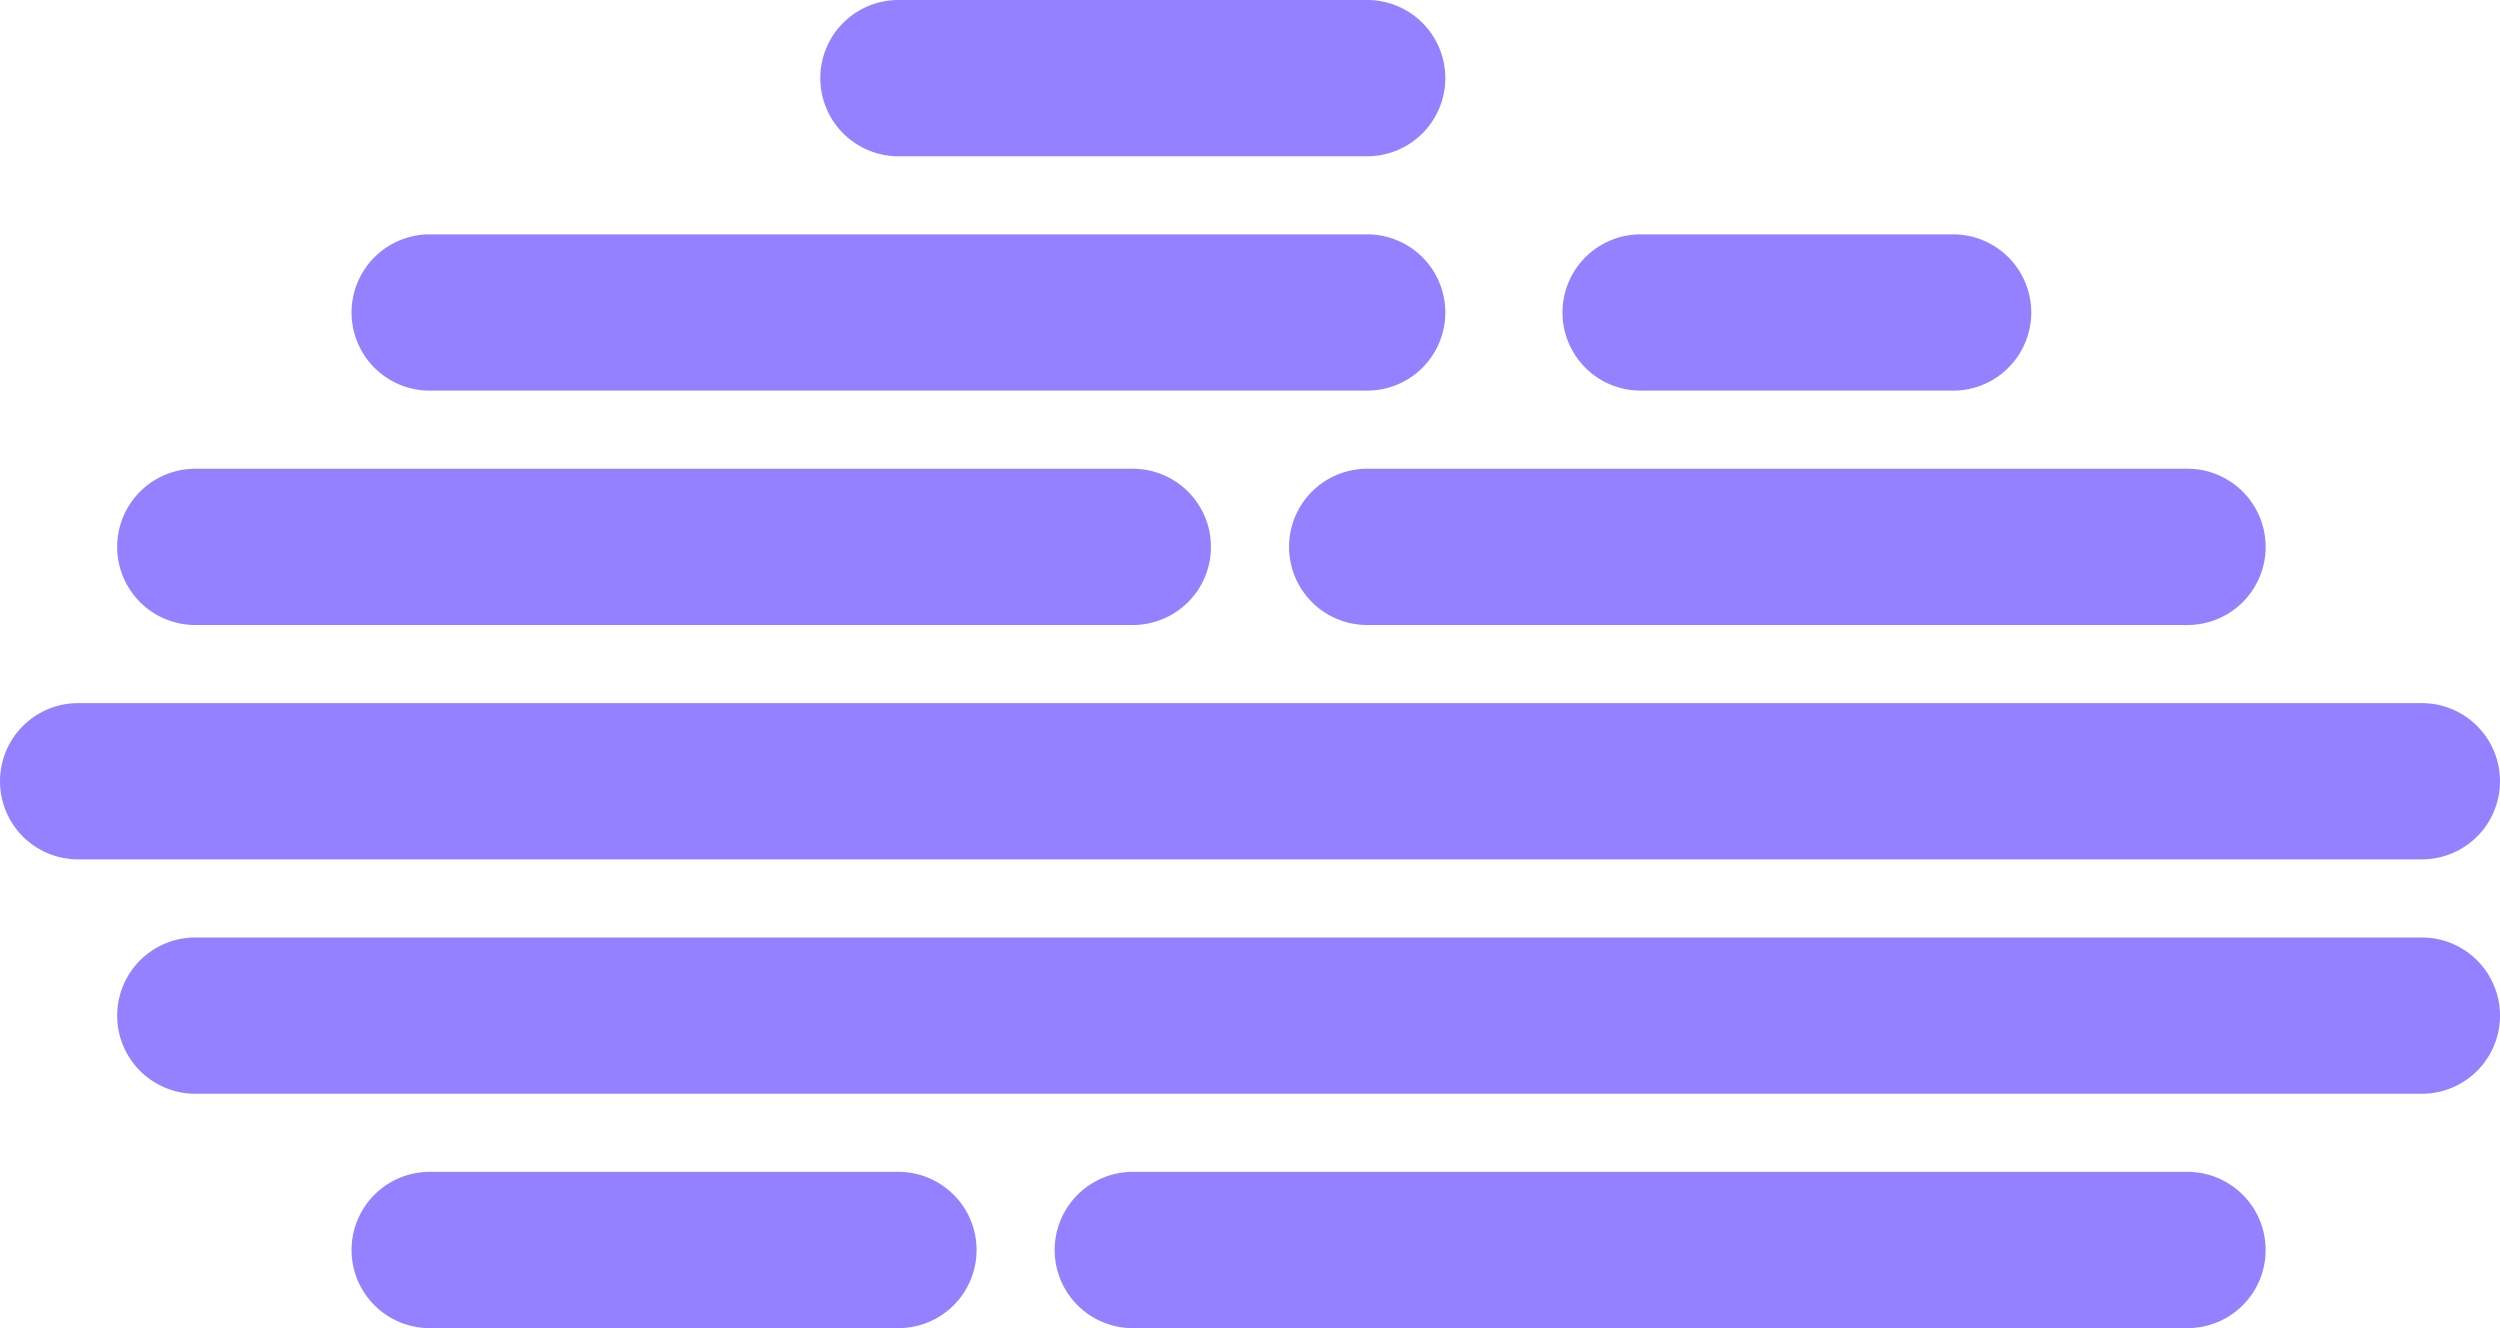 <svg xmlns="http://www.w3.org/2000/svg" viewBox="2265 -1891 64 34"><defs><style>.a{fill:#9381ff;}</style></defs><g transform="translate(2249 -1925)"><path class="a" d="M39,38H51a2,2,0,0,0,0-4H39a2,2,0,0,0,0,4Z"/><path class="a" d="M27,44H51a2,2,0,0,0,0-4H27a2,2,0,0,0,0,4Z"/><path class="a" d="M21,50H45a2,2,0,0,0,0-4H21a2,2,0,1,0,0,4Z"/><path class="a" d="M80,54a2,2,0,0,0-2-2H18a2,2,0,0,0,0,4H78A2,2,0,0,0,80,54Z"/><path class="a" d="M78,58H21a2,2,0,0,0,0,4H78a2,2,0,0,0,0-4Z"/><path class="a" d="M39,64H27a2,2,0,1,0,0,4H39a2,2,0,0,0,0-4Z"/><path class="a" d="M58,44h8a2,2,0,0,0,0-4H58a2,2,0,0,0,0,4Z"/><path class="a" d="M49,48a2,2,0,0,0,2,2H72a2,2,0,0,0,0-4H51A2,2,0,0,0,49,48Z"/><path class="a" d="M72,64H45a2,2,0,0,0,0,4H72a2,2,0,1,0,0-4Z"/></g></svg>